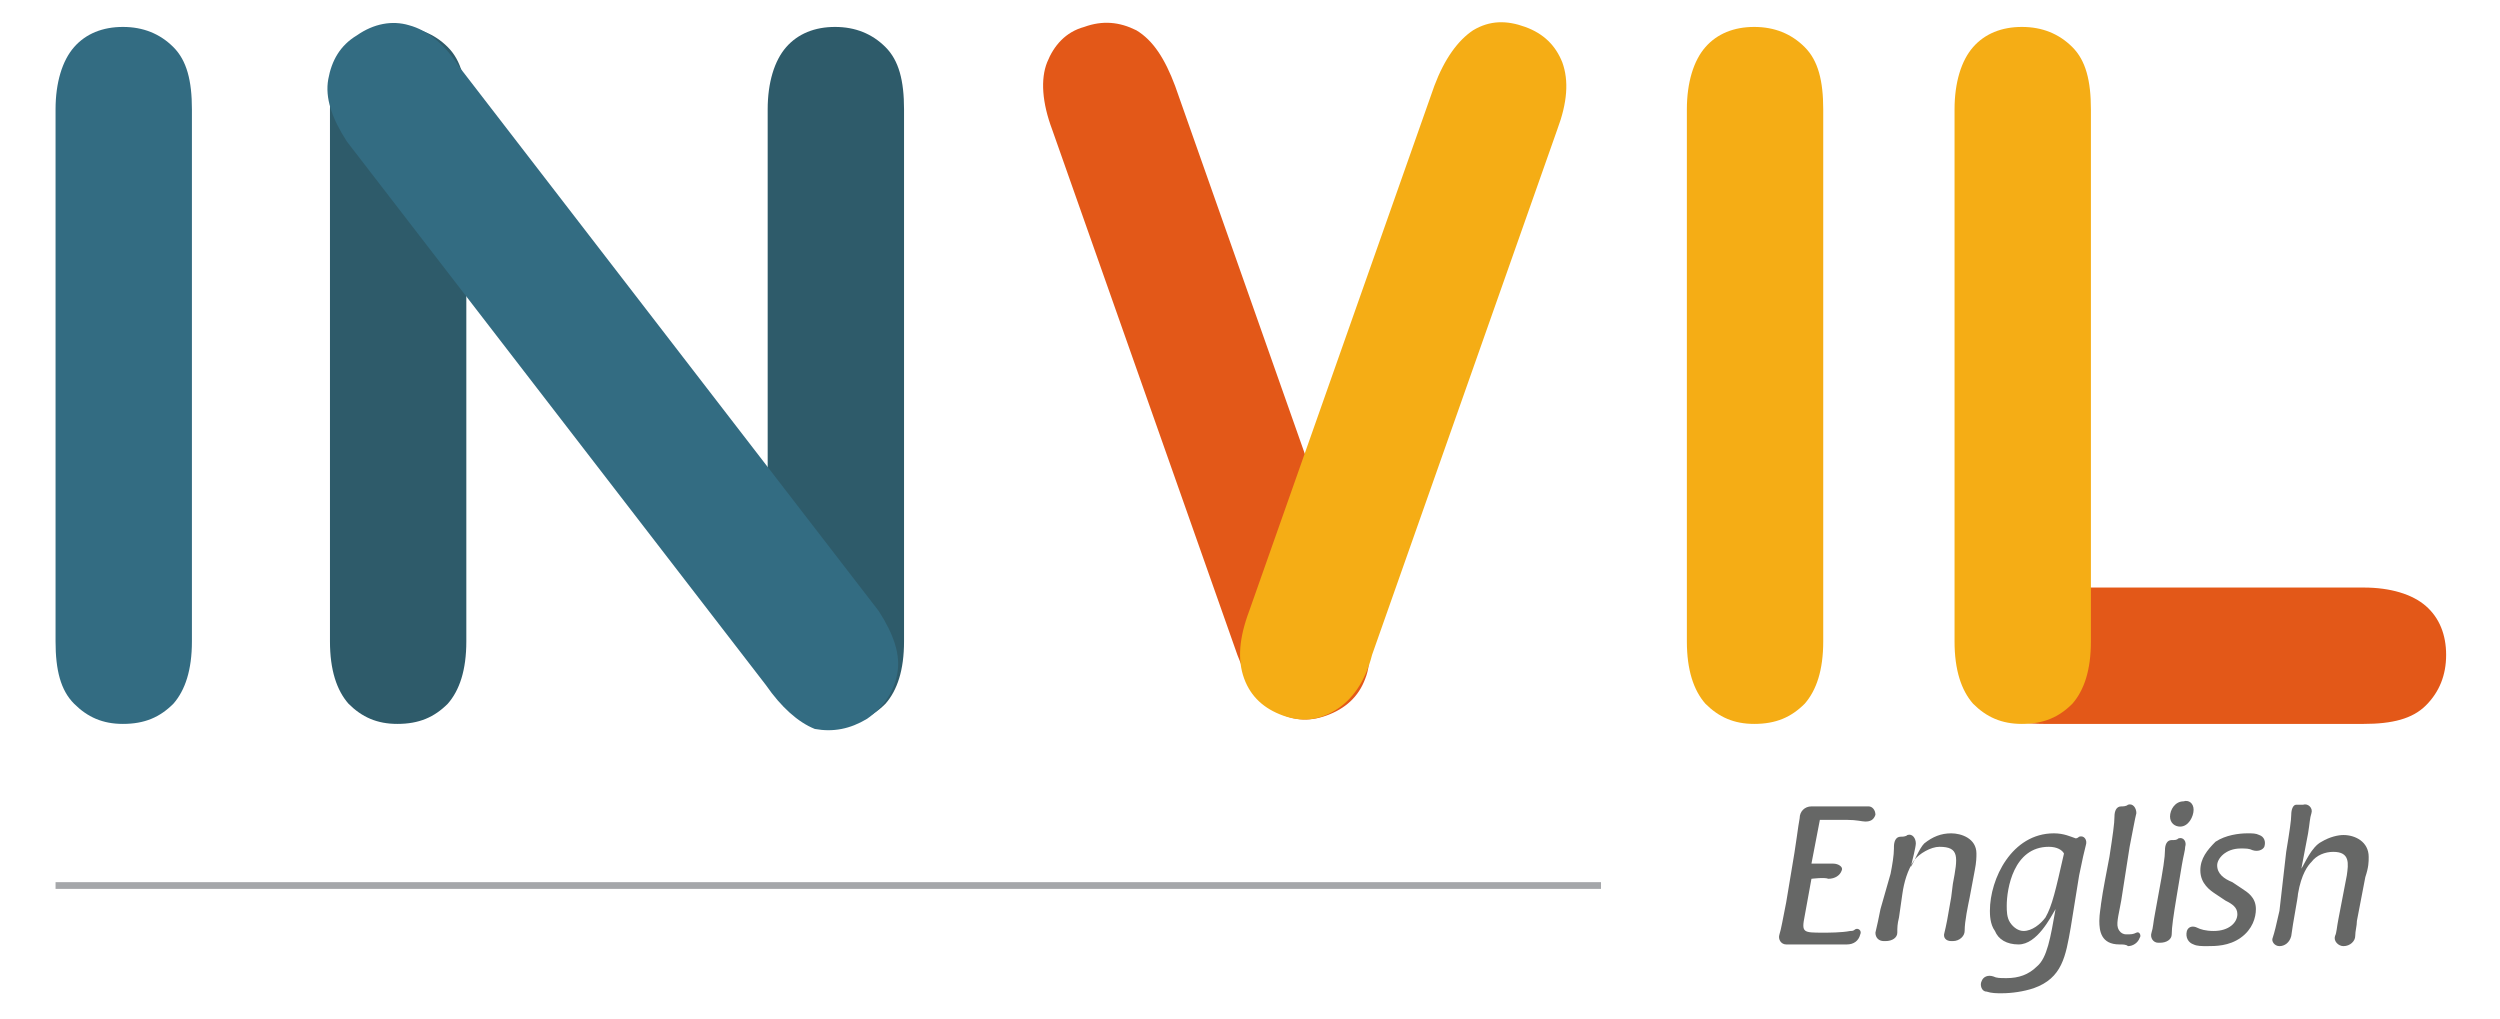 <?xml version="1.0" encoding="utf-8"?>
<!-- Generator: Adobe Illustrator 22.1.0, SVG Export Plug-In . SVG Version: 6.00 Build 0)  -->
<svg version="1.1" id="Capa_1" xmlns="http://www.w3.org/2000/svg" xmlns:xlink="http://www.w3.org/1999/xlink" x="0px" y="0px"
	 viewBox="0 0 148.5 60.5" style="enable-background:new 0 0 148.5 60.5;" xml:space="preserve">
<style type="text/css">
	.st0{fill:#F5AD15;}
	.st1{fill:#E35818;}
	.st2{fill:#336C82;}
	.st3{fill:#2E5B6A;}
	.st4{fill:#A5A7AA;}
	.st5{enable-background:new    ;}
	.st6{fill:#666766;}
</style>
<g>
	<path class="st0" d="M100.2,38.1V6.5c0-1.6,0.4-2.9,1.1-3.7s1.7-1.2,2.9-1.2c1.2,0,2.2,0.4,3,1.2s1.1,2,1.1,3.7v31.6
		c0,1.7-0.4,2.9-1.1,3.7c-0.8,0.8-1.7,1.2-3,1.2c-1.2,0-2.1-0.4-2.9-1.2C100.6,41,100.2,39.8,100.2,38.1"/>
	<path class="st1" d="M121.4,34.9h19c1.6,0,2.9,0.4,3.7,1.1c0.8,0.7,1.2,1.7,1.2,2.9s-0.4,2.2-1.2,3s-2,1.1-3.7,1.1h-19
		c-1.7,0-2.9-0.4-3.7-1.1c-0.8-0.8-1.2-1.7-1.2-3c0-1.2,0.4-2.1,1.2-2.9C118.5,35.3,119.7,34.9,121.4,34.9"/>
	<path class="st0" d="M116.1,38.1V6.5c0-1.6,0.4-2.9,1.1-3.7s1.7-1.2,2.9-1.2c1.2,0,2.2,0.4,3,1.2s1.1,2,1.1,3.7v31.6
		c0,1.7-0.4,2.9-1.1,3.7c-0.8,0.8-1.7,1.2-3,1.2c-1.2,0-2.1-0.4-2.9-1.2C116.5,41,116.1,39.8,116.1,38.1"/>
	<path class="st1" d="M73.5,38.9l-11-31.2c-0.6-1.6-0.7-3-0.3-4s1.1-1.8,2.2-2.1c1.1-0.4,2.1-0.3,3.1,0.2c1,0.6,1.7,1.7,2.3,3.3
		l11,31.2c0.6,1.6,0.7,3,0.3,4c-0.4,1.1-1.2,1.8-2.3,2.2c-1.1,0.4-2.1,0.3-3.1-0.3C74.8,41.6,74.1,40.5,73.5,38.9"/>
	<path class="st0" d="M79.3,42.2c-1,0.6-2,0.7-3.1,0.3s-1.9-1.1-2.3-2.2c-0.4-1.1-0.3-2.4,0.3-4l11-31.2c0.6-1.6,1.4-2.7,2.3-3.3
		c1-0.6,2-0.6,3.1-0.2s1.8,1.1,2.2,2.1c0.4,1.1,0.3,2.4-0.3,4l-11,31.2C81.1,40.5,80.3,41.6,79.3,42.2"/>
	<path class="st2" d="M3.3,38.1V6.5c0-1.6,0.4-2.9,1.1-3.7s1.7-1.2,2.9-1.2s2.2,0.4,3,1.2s1.1,2,1.1,3.7v31.6c0,1.7-0.4,2.9-1.1,3.7
		c-0.8,0.8-1.7,1.2-3,1.2c-1.2,0-2.1-0.4-2.9-1.2S3.3,39.8,3.3,38.1"/>
	<path class="st3" d="M19.6,38.1V6.5c0-1.6,0.4-2.9,1.1-3.7s1.7-1.2,2.9-1.2c1.2,0,2.2,0.4,3,1.2s1.1,2,1.1,3.7v31.6
		c0,1.7-0.4,2.9-1.1,3.7c-0.8,0.8-1.7,1.2-3,1.2c-1.2,0-2.1-0.4-2.9-1.2C20,41,19.6,39.8,19.6,38.1"/>
	<path class="st3" d="M45.6,38.1V6.5c0-1.6,0.4-2.9,1.1-3.7c0.7-0.8,1.7-1.2,2.9-1.2s2.2,0.4,3,1.2s1.1,2,1.1,3.7v31.6
		c0,1.7-0.4,2.9-1.1,3.7c-0.8,0.8-1.7,1.2-3,1.2c-1.2,0-2.1-0.4-2.9-1.2C46,41,45.6,39.8,45.6,38.1"/>
	<path class="st2" d="M45.5,40.7L20.6,8.4c-0.9-1.4-1.3-2.6-1.1-3.7c0.2-1.1,0.7-2,1.7-2.6c1-0.7,2.1-0.9,3.1-0.6
		c1.1,0.3,2.1,1.1,3,2.5l24.9,32.3c0.9,1.4,1.3,2.6,1.1,3.7c-0.2,1.1-0.8,2-1.8,2.7c-1,0.6-2,0.8-3.1,0.6
		C47.4,42.9,46.4,42,45.5,40.7"/>
	<rect x="3.3" y="52.4" class="st4" width="91.8" height="0.4"/>
	<g class="st5">
		<path class="st6" d="M107.6,52.2l-0.4,2.2c-0.2,1-0.1,1,1.1,1c0.3,0,1.1,0,1.6-0.1c0.1,0,0.2,0,0.3-0.1c0.2-0.1,0.4,0.1,0.3,0.3
			c-0.1,0.4-0.4,0.6-0.8,0.6c-0.5,0-1.1,0-1.8,0c-0.6,0-1.2,0-1.8,0c-0.3,0-0.5-0.3-0.4-0.6c0.1-0.3,0.2-0.9,0.4-1.9l0.3-1.8
			c0.3-1.7,0.4-2.7,0.5-3.2c0-0.4,0.3-0.7,0.7-0.7c0.5,0,1.1,0,1.6,0c0.7,0,1.3,0,1.8,0c0.2,0,0.4,0.2,0.4,0.5
			c-0.1,0.3-0.3,0.4-0.6,0.4c-0.2,0-0.5-0.1-1.1-0.1c-0.7,0-1.4,0-1.6,0l-0.5,2.6h0.5c0.3,0,0.6,0,0.8,0c0.3,0,0.6,0.2,0.5,0.4
			c-0.1,0.3-0.4,0.5-0.8,0.5C108.4,52.1,107.6,52.2,107.6,52.2z"/>
		<path class="st6" d="M112.3,51.9c0.1-0.5,0.2-1.1,0.2-1.5c0,0,0,0,0-0.1c0-0.3,0.1-0.6,0.4-0.6c0.1,0,0.3,0,0.4-0.1
			c0.3-0.1,0.5,0.2,0.5,0.5c0,0.2-0.2,1-0.3,1.4c0.2-0.3,0.5-1.1,0.8-1.4c0.5-0.4,1-0.6,1.6-0.6c0.6,0,1.5,0.3,1.5,1.2
			c0,0.2,0,0.5-0.1,1l-0.3,1.6c-0.1,0.5-0.3,1.4-0.3,2c0,0.3-0.3,0.6-0.7,0.6c0,0-0.1,0-0.1,0c-0.3,0-0.5-0.2-0.4-0.5
			c0.1-0.4,0.2-0.9,0.4-2.1l0.1-0.8c0.3-1.6,0.4-2.2-0.8-2.2c-0.5,0-1.2,0.4-1.5,0.8c-0.4,0.6-0.6,1.3-0.7,2l-0.2,1.4
			c-0.1,0.4-0.1,0.6-0.1,0.9c0,0.3-0.3,0.5-0.7,0.5c0,0-0.1,0-0.1,0c-0.3,0-0.5-0.2-0.5-0.5c0.1-0.4,0.2-0.9,0.3-1.4L112.3,51.9z"/>
		<path class="st6" d="M123,55.1c-0.3,1.7-0.5,3-2.2,3.6c-0.6,0.2-1.3,0.3-1.9,0.3c-0.3,0-0.6,0-0.9-0.1c-0.3,0-0.4-0.4-0.3-0.6
			c0.1-0.3,0.4-0.4,0.7-0.3c0.2,0.1,0.4,0.1,0.8,0.1c0.7,0,1.3-0.2,1.8-0.7c0.6-0.5,0.8-1.7,1.1-3.4c-0.3,0.5-1.1,2.1-2.2,2.1
			c-0.7,0-1.2-0.3-1.4-0.8c-0.3-0.4-0.3-1-0.3-1.2c0-1.9,1.3-4.6,3.8-4.6c0.6,0,1,0.2,1.3,0.3c0.1,0,0.2-0.1,0.2-0.1
			c0.3-0.1,0.5,0.2,0.4,0.5c-0.1,0.4-0.2,0.8-0.4,1.8L123,55.1z M121.7,50.3c-2.1,0-2.5,2.5-2.5,3.5c0,0.3,0,0.7,0.2,1
			c0.2,0.3,0.5,0.5,0.8,0.5c0.5,0,1-0.4,1.3-0.8c0.4-0.7,0.6-1.6,1.1-3.8C122.5,50.5,122.2,50.3,121.7,50.3z"/>
		<path class="st6" d="M125.9,56.1c-1.1,0-1.2-0.8-1.2-1.4c0-0.4,0.1-0.9,0.1-1c0.1-0.6,0-0.2,0.5-2.8c0.2-1.3,0.3-2,0.3-2.4
			c0-0.3,0.1-0.6,0.4-0.6c0.1,0,0.3,0,0.4-0.1c0.3-0.1,0.5,0.2,0.5,0.5c-0.1,0.4-0.2,1-0.4,2l-0.5,3.2c-0.1,0.6-0.3,1.3-0.2,1.6
			c0,0,0.1,0.4,0.5,0.4c0.3,0,0.4,0,0.6-0.1c0.2-0.1,0.3,0.2,0.2,0.3c-0.1,0.3-0.4,0.5-0.7,0.5C126.3,56.1,126.1,56.1,125.9,56.1z"
			/>
		<path class="st6" d="M129.3,53.2c-0.2,1.2-0.3,1.9-0.3,2.3c0,0.3-0.3,0.5-0.7,0.5c0,0-0.1,0-0.1,0c-0.3,0-0.5-0.3-0.4-0.6
			c0.1-0.3,0.1-0.6,0.2-1.1l0.2-1.1c0.3-1.6,0.4-2.3,0.4-2.7c0-0.3,0.1-0.6,0.4-0.6c0.2,0,0.3,0,0.4-0.1c0.3-0.1,0.5,0.2,0.4,0.5
			c0,0.2-0.1,0.5-0.2,1.1L129.3,53.2z M130.3,48.1c0,0.4-0.3,1-0.8,1c-0.3,0-0.6-0.2-0.6-0.6c0-0.4,0.3-0.9,0.8-0.9
			C130,47.5,130.3,47.7,130.3,48.1z"/>
		<path class="st6" d="M131.6,53.1c-0.3-0.2-0.9-0.6-0.9-1.4c0-0.7,0.4-1.2,0.9-1.7c0.6-0.4,1.4-0.5,1.9-0.5c0.3,0,0.5,0,0.7,0.1
			c0.3,0.1,0.4,0.4,0.3,0.7c-0.1,0.2-0.4,0.3-0.7,0.2c-0.2-0.1-0.4-0.1-0.7-0.1c-0.9,0-1.4,0.6-1.4,1c0,0.5,0.4,0.8,0.9,1l0.6,0.4
			c0.3,0.2,0.8,0.5,0.8,1.2c0,0.5-0.2,1.2-0.9,1.7c-0.7,0.5-1.5,0.5-2,0.5c-0.3,0-0.6,0-0.8-0.1c-0.3-0.1-0.5-0.4-0.4-0.8
			c0.1-0.3,0.4-0.3,0.6-0.2c0.2,0.1,0.5,0.2,1,0.2c0.9,0,1.4-0.5,1.4-1c0-0.4-0.3-0.6-0.7-0.8L131.6,53.1z"/>
		<path class="st6" d="M135.8,50.6c0.2-1.2,0.3-1.9,0.3-2.2c0-0.3,0.1-0.6,0.3-0.6c0.1,0,0.3,0,0.4,0c0.3-0.1,0.6,0.2,0.5,0.5
			c-0.1,0.3-0.1,0.6-0.2,1.2l-0.4,2.1c0.2-0.3,0.6-1.3,1.2-1.6c0.5-0.3,1-0.4,1.3-0.4c0.7,0,1.5,0.4,1.5,1.3c0,0.3,0,0.6-0.2,1.2
			l-0.5,2.6c0,0.3-0.1,0.6-0.1,0.9c0,0.3-0.3,0.6-0.7,0.6c-0.3,0-0.6-0.3-0.5-0.6c0.1-0.2,0.1-0.5,0.2-1l0.5-2.6
			c0.1-0.7,0.2-1.4-0.8-1.4c-0.5,0-1,0.2-1.3,0.6c-0.2,0.2-0.6,0.7-0.8,1.9c0,0.2-0.3,1.7-0.4,2.5c-0.1,0.4-0.4,0.6-0.7,0.6
			c-0.3,0-0.5-0.3-0.4-0.5c0.1-0.3,0.2-0.7,0.4-1.6L135.8,50.6z"/>
	</g>
</g>
</svg>
